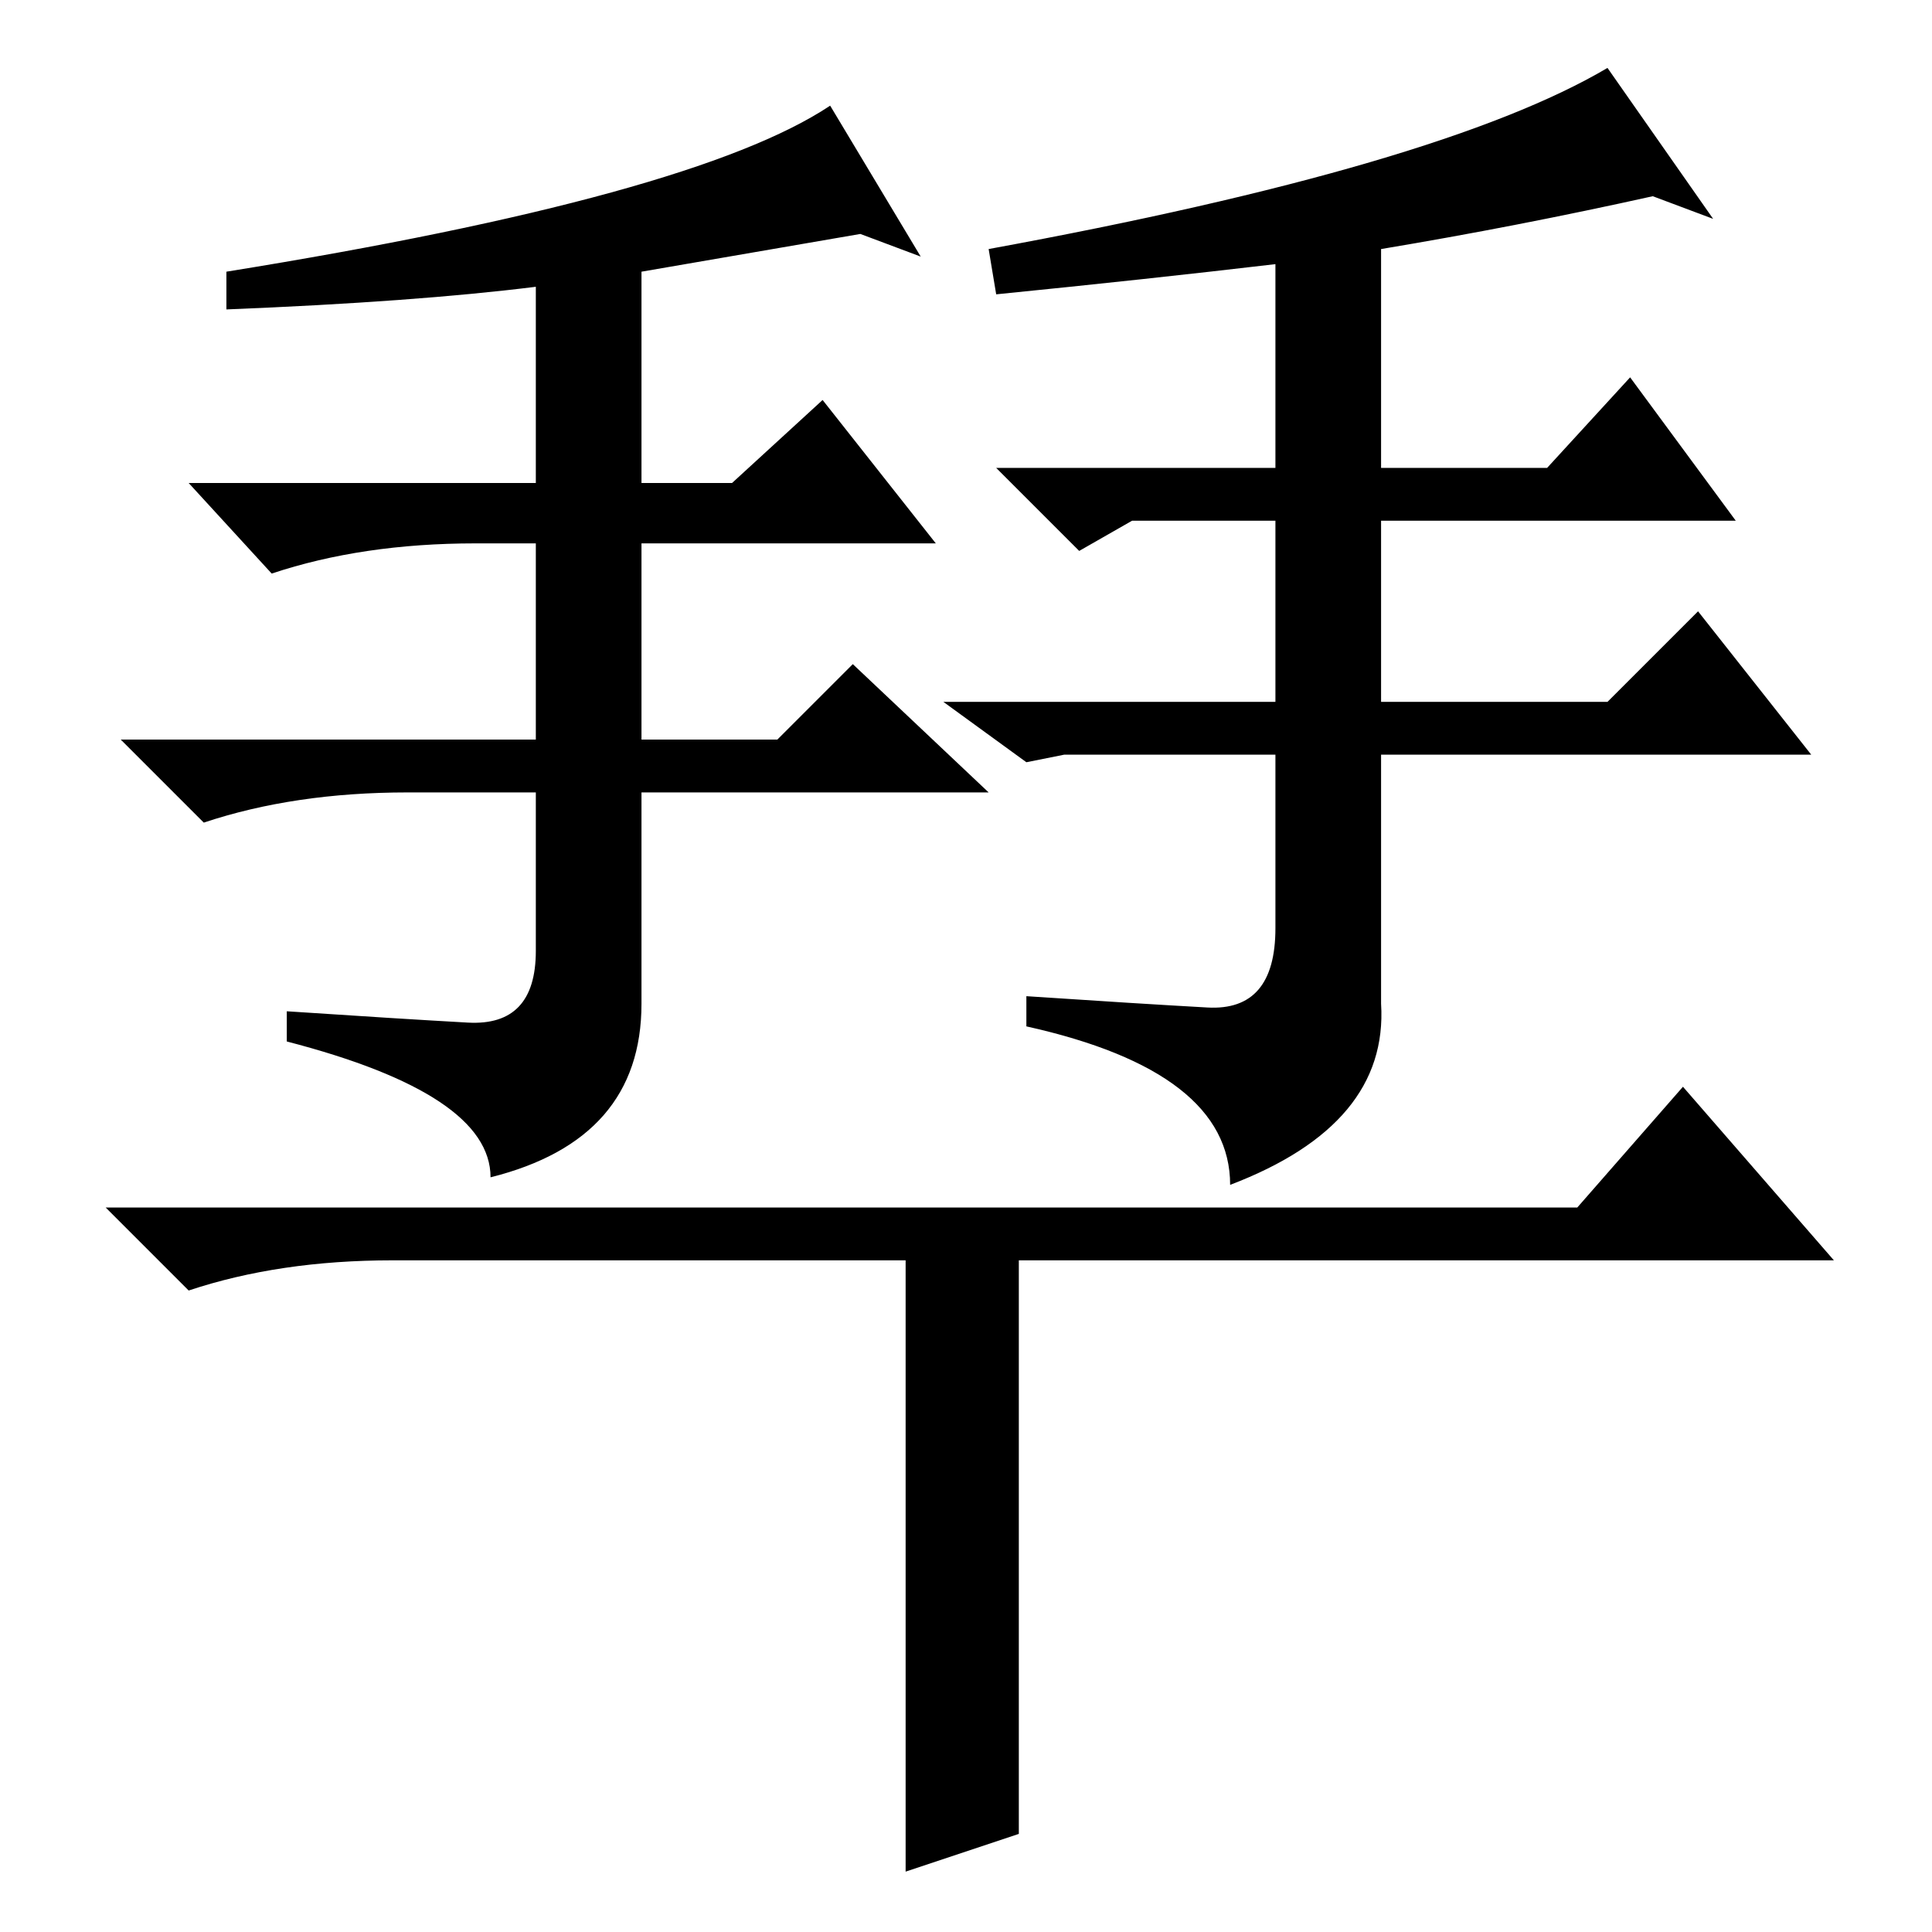 <?xml version="1.0" standalone="no"?>
<!DOCTYPE svg PUBLIC "-//W3C//DTD SVG 1.1//EN" "http://www.w3.org/Graphics/SVG/1.1/DTD/svg11.dtd" >
<svg xmlns="http://www.w3.org/2000/svg" xmlns:xlink="http://www.w3.org/1999/xlink" version="1.1" viewBox="0 -36 256 256">
  <g transform="matrix(1 0 0 -1 0 220)">
   <path fill="currentColor"
d="M110 242l12 -20l-8 3l-29 -5v-28h12l12 11l15 -19h-39v-26h18l10 10l18 -17h-46v-28q0 -18 -20 -23q0 11 -27 18v4q15 -1 24 -1.5t9 9.5v21h-17q-15 0 -27 -4l-11 11h55v26h-8q-15 0 -27 -4l-11 12h46v26q-16 -2 -41 -3v5q62 10 80 22zM213 247l14 -20l-8 3
q-18 -4 -36 -7v-29h22l11 12l14 -19h-47v-24h30l12 12l15 -19h-57v-33q1 -16 -20 -24q0 15 -27 21v4q15 -1 24 -1.5t9 10.5v23h-28l-5 -1l-11 8h44v24h-19l-7 -4l-11 11h37v27q-17 -2 -37 -4l-1 6q60 11 82 24zM209 96l14 16l20 -23h-108v-76l-15 -5v81h-68q-15 0 -27 -4
l-11 11h195z" />
  </g>

</svg>
